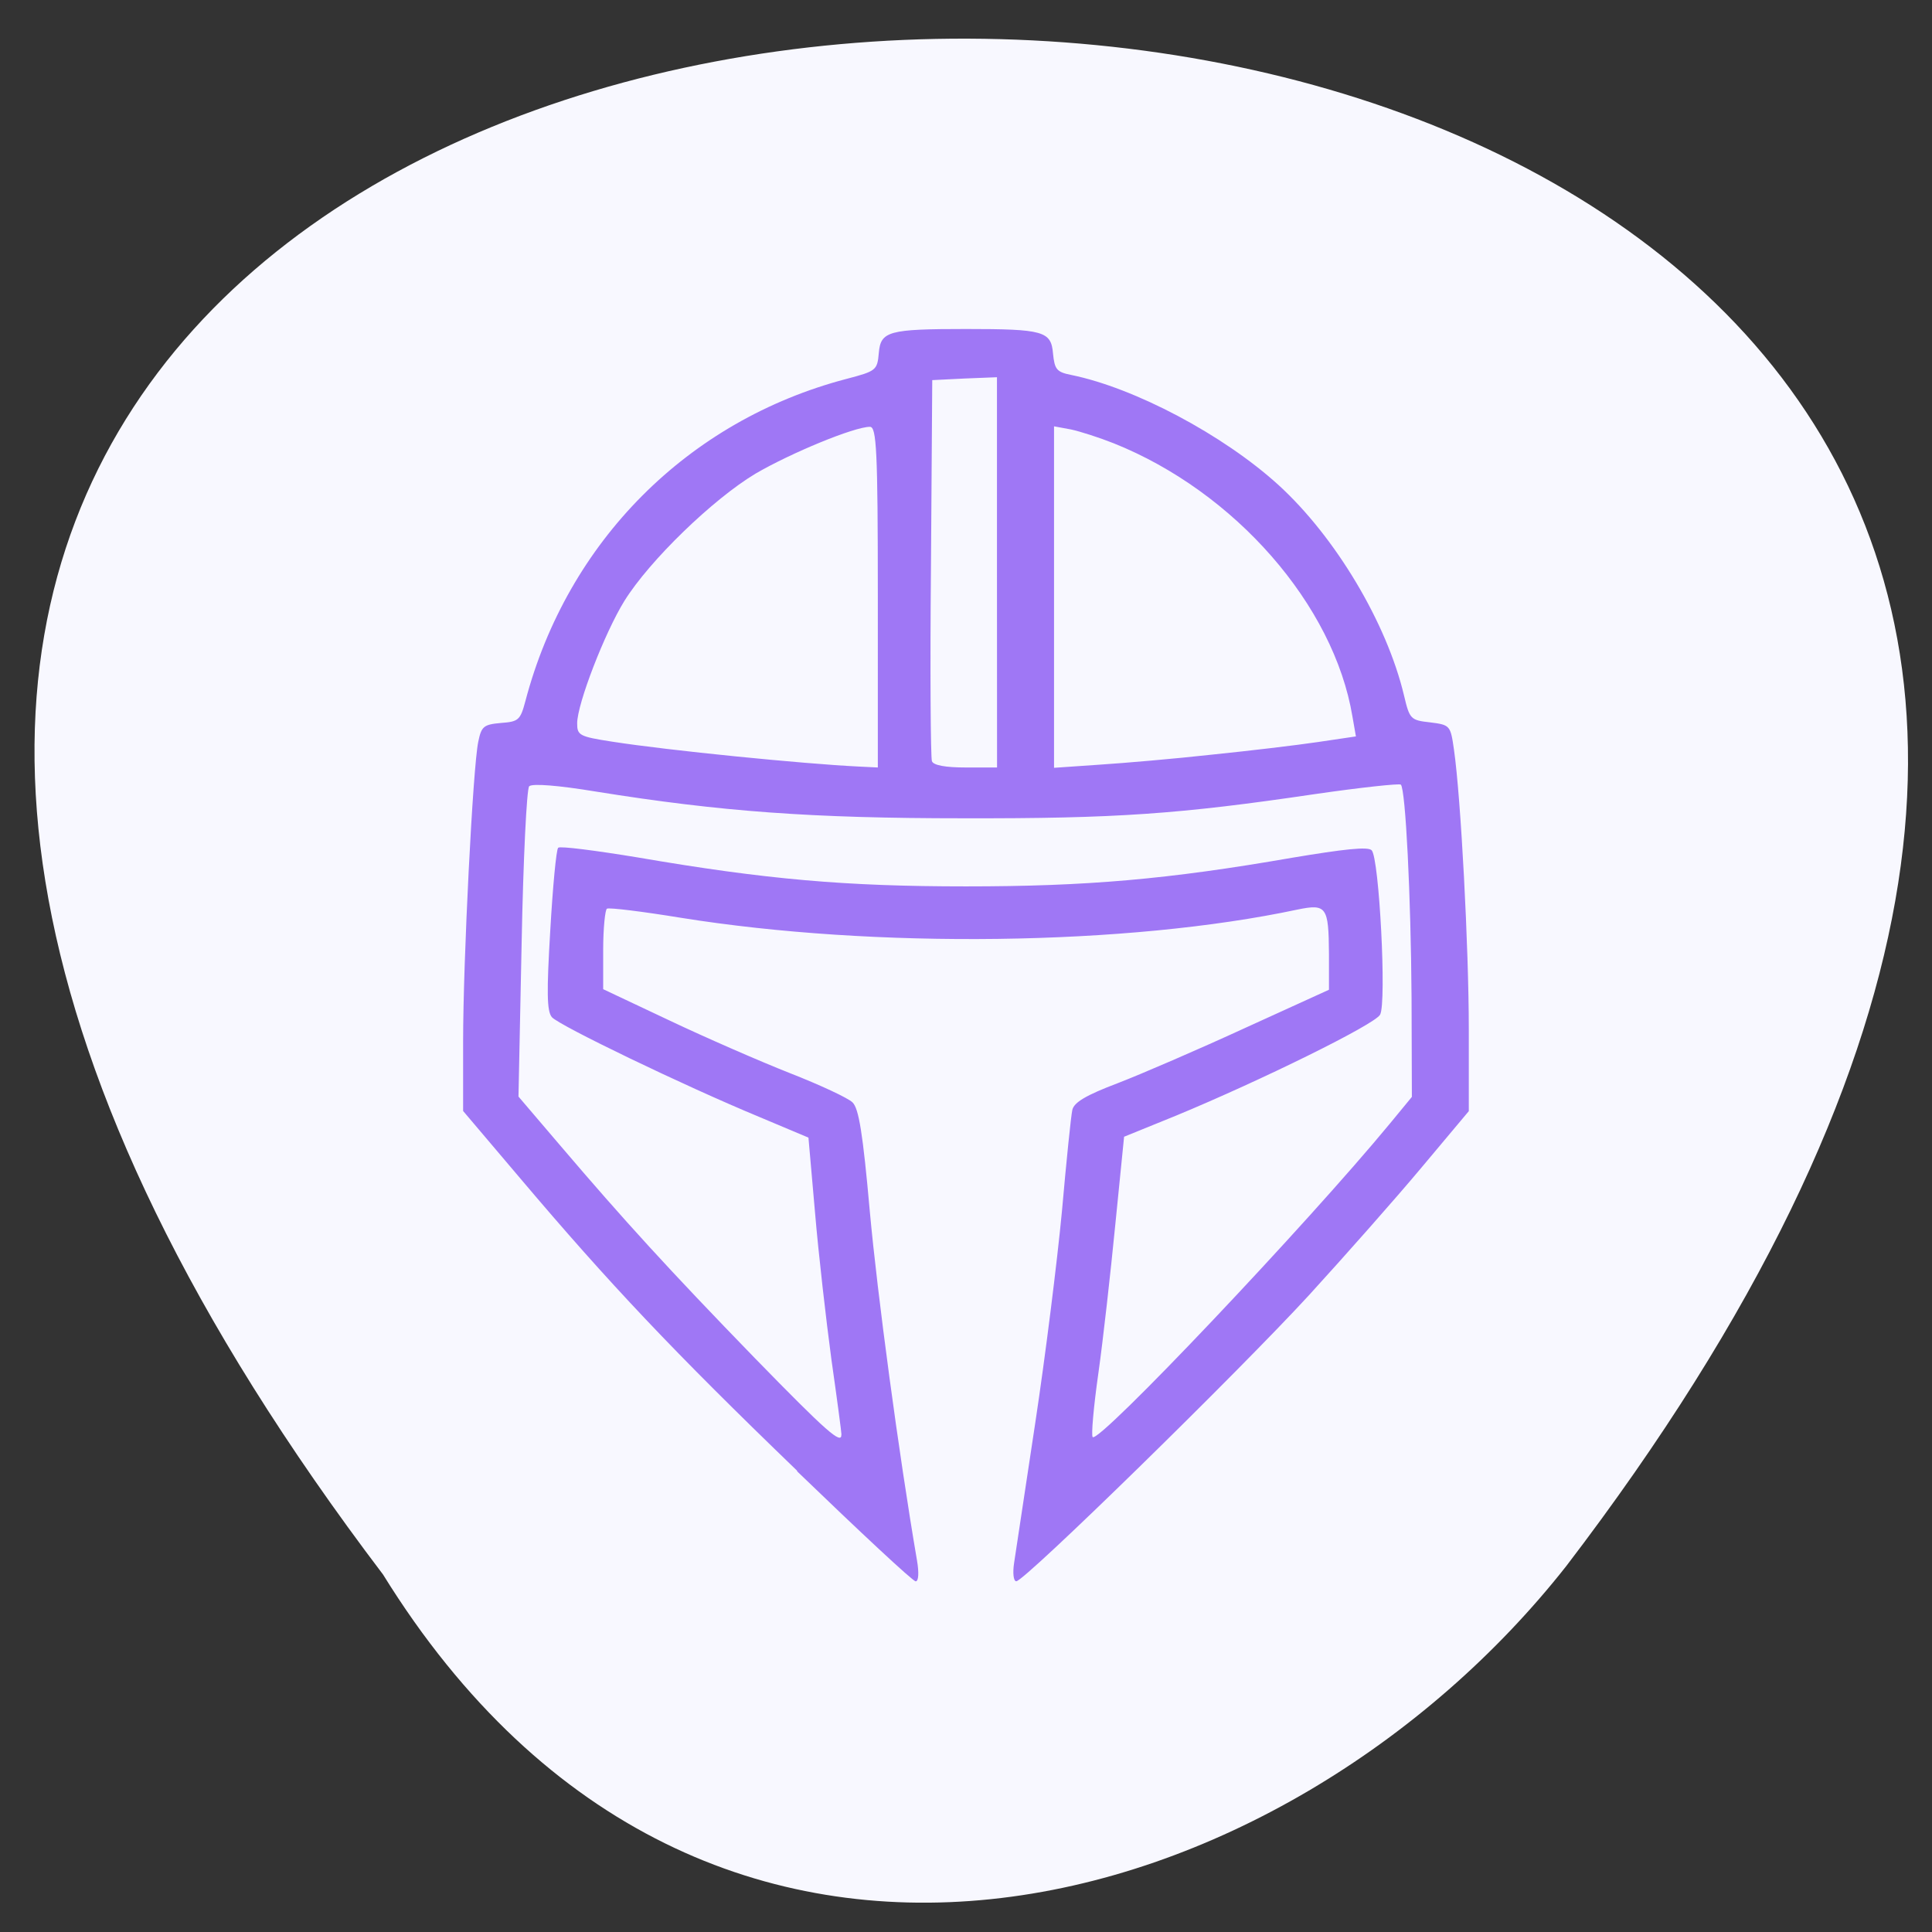 <svg xmlns="http://www.w3.org/2000/svg" viewBox="0 0 24 24"><rect x="0" y="0" width="24" height="24" fill="#333333" stroke="none"/><path d="m 4.758 19.559 c -19.418 -25.602 33.906 -25.24 14.699 -0.105 c -3.473 4.414 -10.688 6.586 -14.699 0.105" fill="#f8f8ff"/><path d="m 9.902 18.27 c -1.543 -1.488 -2.332 -2.324 -3.43 -3.621 l -0.719 -0.848 v -0.867 c 0 -0.992 0.121 -3.398 0.188 -3.719 c 0.039 -0.191 0.066 -0.215 0.281 -0.234 c 0.219 -0.016 0.242 -0.035 0.305 -0.273 c 0.523 -1.984 2.02 -3.484 3.984 -4 c 0.375 -0.098 0.387 -0.109 0.406 -0.324 c 0.023 -0.27 0.121 -0.297 1.082 -0.297 c 0.965 0 1.059 0.027 1.082 0.305 c 0.02 0.195 0.043 0.23 0.227 0.266 c 0.785 0.16 1.887 0.742 2.574 1.367 c 0.707 0.645 1.344 1.711 1.559 2.613 c 0.07 0.297 0.082 0.309 0.328 0.336 c 0.246 0.031 0.25 0.039 0.293 0.34 c 0.086 0.598 0.184 2.465 0.184 3.469 v 1.02 l -0.586 0.699 c -0.32 0.383 -0.949 1.094 -1.398 1.586 c -0.875 0.953 -3.535 3.555 -3.637 3.555 c -0.035 0 -0.047 -0.102 -0.027 -0.23 c 0.02 -0.129 0.137 -0.906 0.262 -1.734 c 0.125 -0.824 0.273 -2.01 0.332 -2.633 c 0.055 -0.625 0.113 -1.191 0.129 -1.258 c 0.02 -0.094 0.172 -0.184 0.563 -0.332 c 0.293 -0.113 1 -0.418 1.578 -0.684 l 1.047 -0.477 v -0.449 c -0.004 -0.582 -0.031 -0.621 -0.391 -0.547 c -2.109 0.449 -5.254 0.488 -7.66 0.102 c -0.477 -0.078 -0.891 -0.129 -0.918 -0.113 c -0.023 0.012 -0.047 0.246 -0.047 0.512 v 0.488 l 0.82 0.387 c 0.453 0.215 1.125 0.508 1.5 0.656 c 0.371 0.145 0.723 0.309 0.777 0.363 c 0.078 0.074 0.129 0.383 0.215 1.352 c 0.094 1.031 0.359 3.01 0.586 4.336 c 0.027 0.156 0.02 0.262 -0.016 0.262 c -0.035 0 -0.695 -0.617 -1.473 -1.367 m 0.551 -0.457 c 0 -0.027 -0.055 -0.445 -0.125 -0.934 c -0.066 -0.492 -0.16 -1.309 -0.203 -1.82 l -0.082 -0.934 l -0.613 -0.258 c -0.934 -0.387 -2.48 -1.133 -2.574 -1.238 c -0.063 -0.074 -0.066 -0.309 -0.02 -1.082 c 0.031 -0.539 0.074 -1 0.098 -1.023 c 0.023 -0.023 0.469 0.035 0.992 0.121 c 1.59 0.273 2.578 0.359 4.074 0.359 c 1.496 0 2.5 -0.086 4.047 -0.355 c 0.652 -0.109 0.945 -0.141 0.992 -0.094 c 0.094 0.09 0.188 1.898 0.105 2.043 c -0.066 0.121 -1.477 0.816 -2.535 1.254 l -0.645 0.262 l -0.109 1.09 c -0.059 0.602 -0.152 1.434 -0.211 1.852 c -0.059 0.414 -0.09 0.77 -0.07 0.789 c 0.082 0.078 2.664 -2.648 3.695 -3.898 l 0.27 -0.328 l -0.004 -1.234 c -0.008 -1.258 -0.074 -2.586 -0.133 -2.645 c -0.02 -0.016 -0.496 0.035 -1.063 0.117 c -1.688 0.25 -2.48 0.305 -4.371 0.301 c -1.883 0 -3.01 -0.082 -4.566 -0.332 c -0.473 -0.078 -0.789 -0.102 -0.828 -0.066 c -0.031 0.031 -0.074 0.91 -0.094 1.957 l -0.039 1.898 l 0.523 0.613 c 0.789 0.926 1.348 1.539 2.414 2.637 c 0.891 0.914 1.078 1.078 1.074 0.949 m 0.453 -10.406 c 0 -1.824 -0.016 -2.113 -0.098 -2.113 c -0.195 0 -0.98 0.324 -1.422 0.582 c -0.527 0.316 -1.316 1.078 -1.629 1.582 c -0.242 0.391 -0.586 1.277 -0.586 1.52 c 0 0.148 0.027 0.164 0.434 0.227 c 0.695 0.109 2.387 0.277 3.059 0.309 l 0.242 0.012 m 1.48 -2.426 v -2.422 l -0.402 0.016 l -0.402 0.02 l -0.016 2.328 c -0.012 1.281 -0.004 2.363 0.012 2.406 c 0.02 0.051 0.168 0.078 0.422 0.078 h 0.387 m 2.672 -0.16 c 0.461 -0.047 1.051 -0.117 1.313 -0.156 l 0.473 -0.07 l -0.043 -0.246 c -0.23 -1.387 -1.461 -2.793 -2.965 -3.395 c -0.176 -0.07 -0.418 -0.148 -0.531 -0.172 l -0.211 -0.039 v 4.242 l 0.566 -0.039 c 0.309 -0.02 0.938 -0.074 1.398 -0.125" fill="#9f77f5"/></svg>